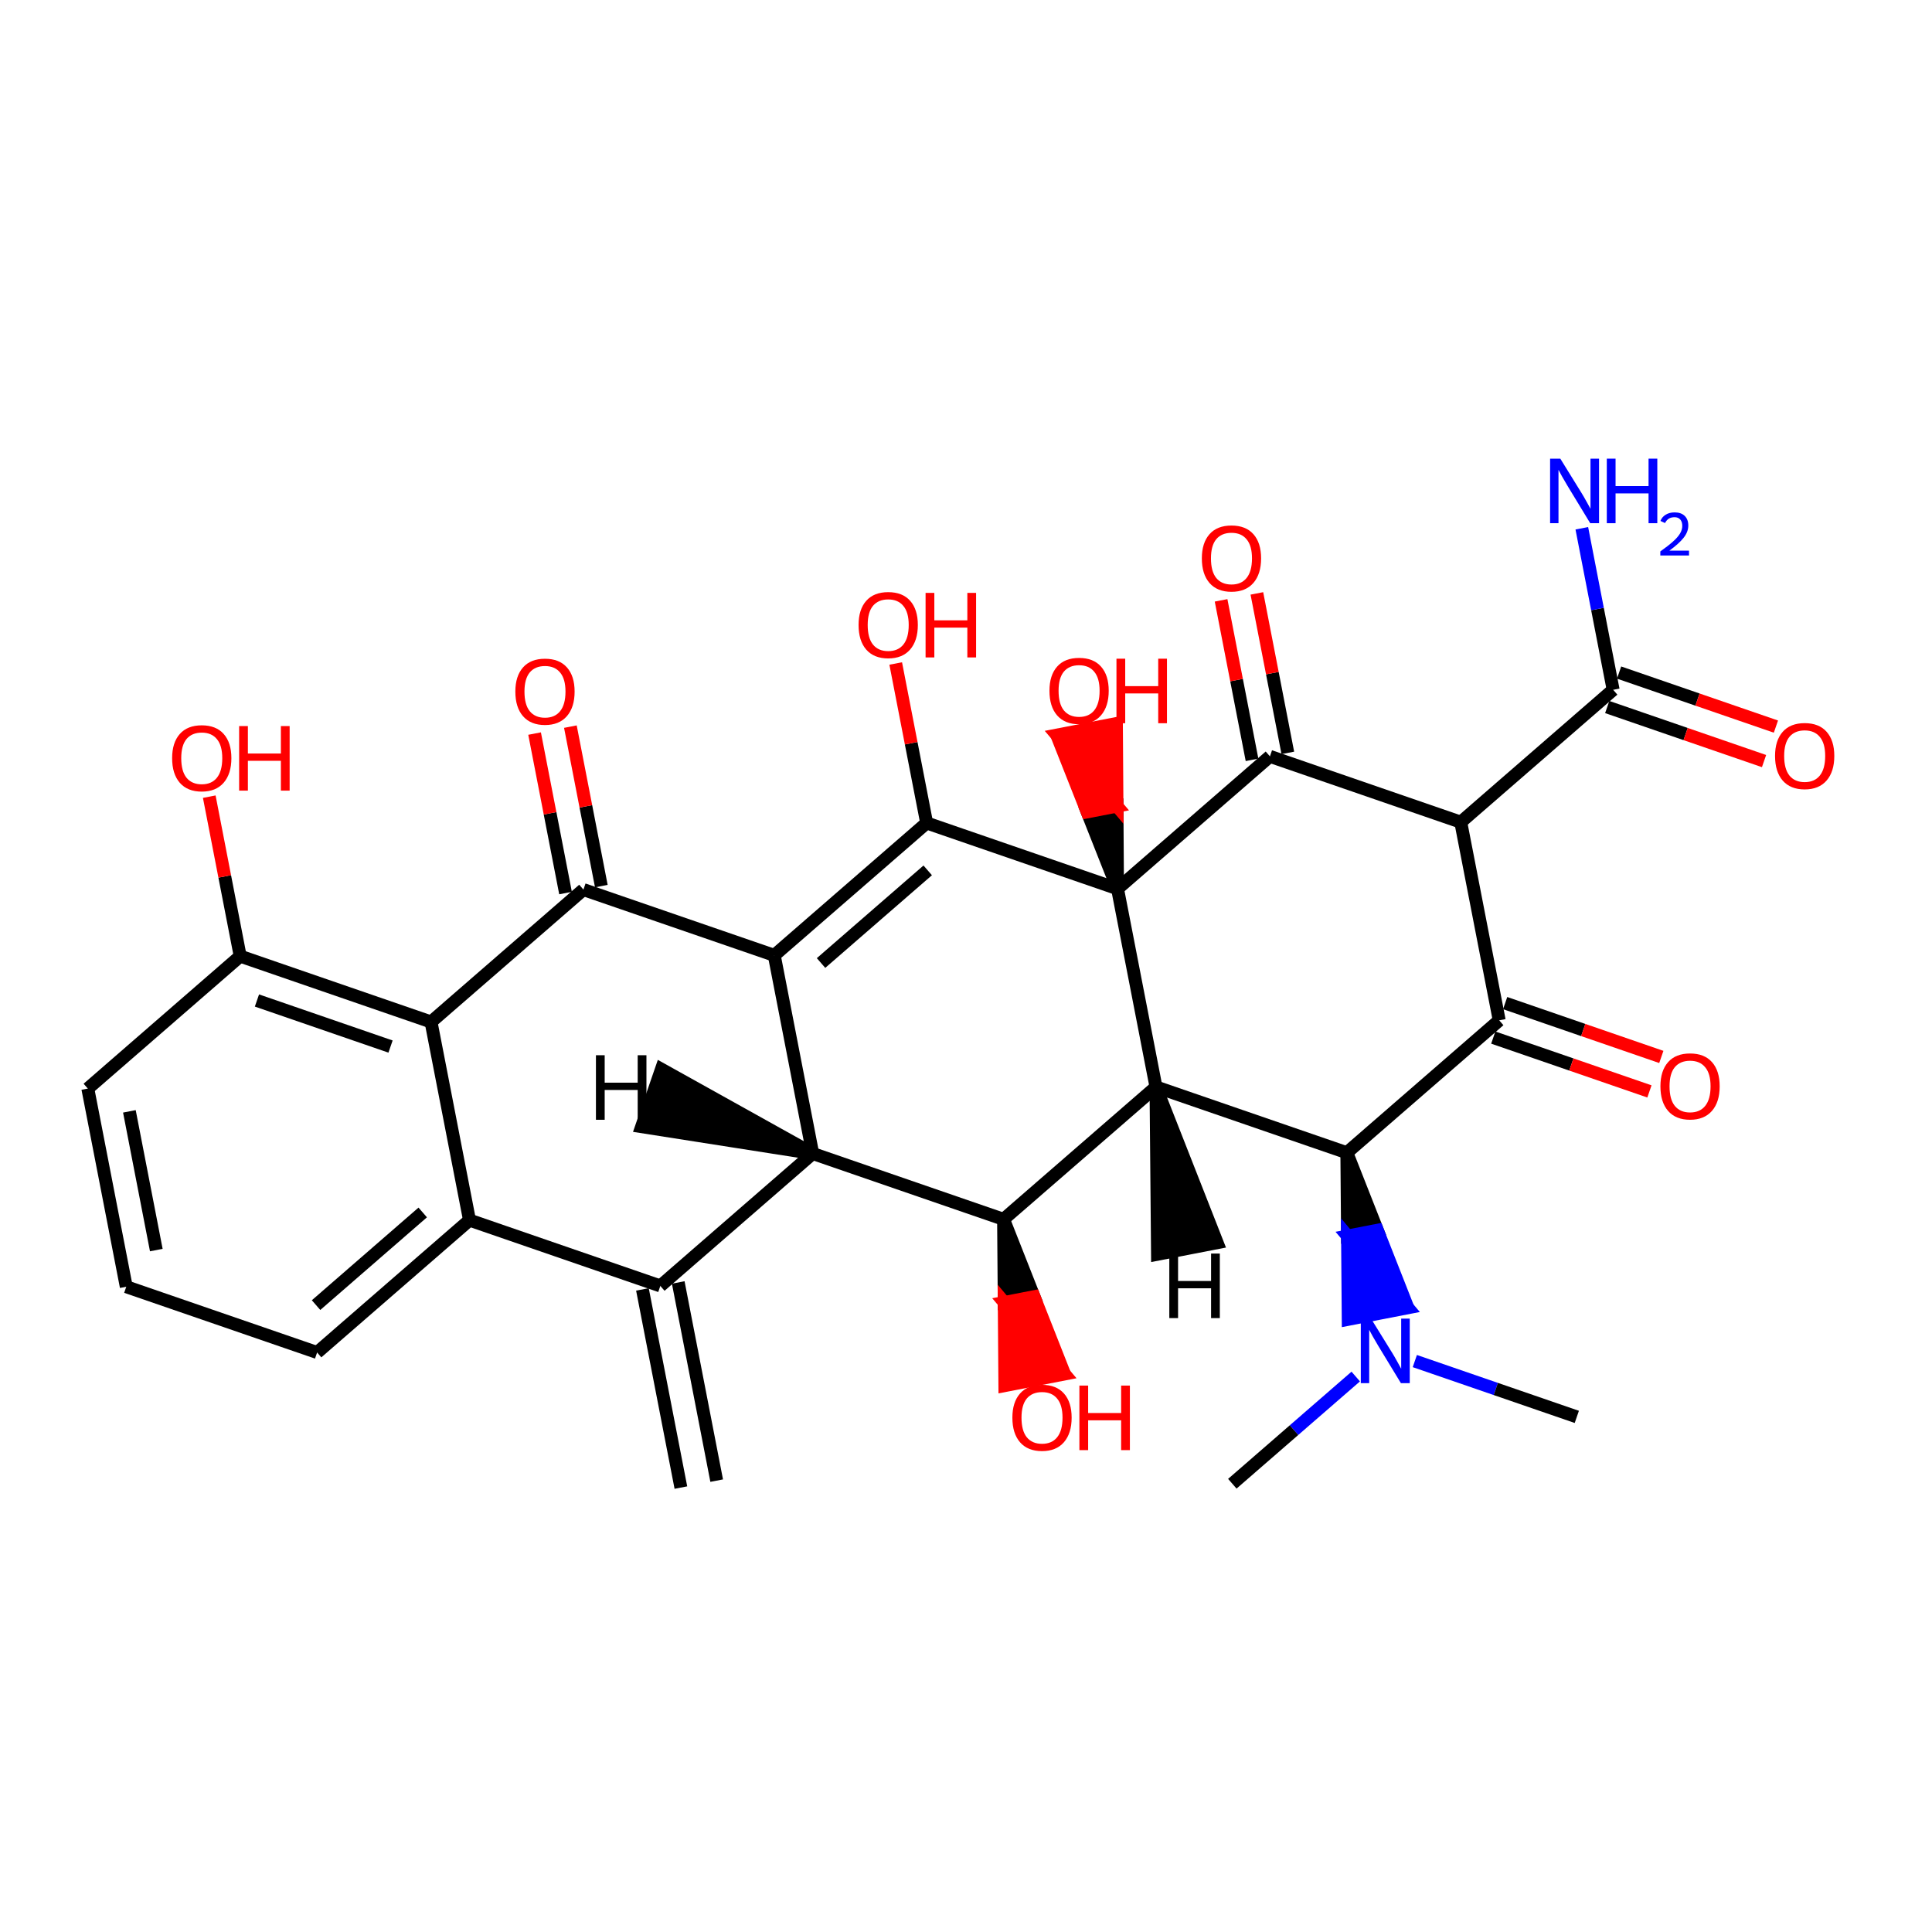 <?xml version='1.0' encoding='iso-8859-1'?>
<svg version='1.1' baseProfile='full'
              xmlns='http://www.w3.org/2000/svg'
                      xmlns:rdkit='http://www.rdkit.org/xml'
                      xmlns:xlink='http://www.w3.org/1999/xlink'
                  xml:space='preserve'
width='300px' height='300px' viewBox='0 0 300 300'>
<!-- END OF HEADER -->
<rect style='opacity:1.0;fill:#FFFFFF;stroke:none' width='300' height='300' x='0' y='0'> </rect>
<path class='bond-0 atom-0 atom-1' d='M 111.286,229.911 L 105.316,199.139' style='fill:none;fill-rule:evenodd;stroke:#000000;stroke-width:2.0px;stroke-linecap:butt;stroke-linejoin:miter;stroke-opacity:1' />
<path class='bond-0 atom-0 atom-1' d='M 105.728,230.99 L 99.757,200.218' style='fill:none;fill-rule:evenodd;stroke:#000000;stroke-width:2.0px;stroke-linecap:butt;stroke-linejoin:miter;stroke-opacity:1' />
<path class='bond-1 atom-1 atom-2' d='M 102.536,199.678 L 72.903,189.461' style='fill:none;fill-rule:evenodd;stroke:#000000;stroke-width:2.0px;stroke-linecap:butt;stroke-linejoin:miter;stroke-opacity:1' />
<path class='bond-31 atom-31 atom-1' d='M 126.199,179.117 L 102.536,199.678' style='fill:none;fill-rule:evenodd;stroke:#000000;stroke-width:2.0px;stroke-linecap:butt;stroke-linejoin:miter;stroke-opacity:1' />
<path class='bond-2 atom-2 atom-3' d='M 72.903,189.461 L 49.24,210.015' style='fill:none;fill-rule:evenodd;stroke:#000000;stroke-width:2.0px;stroke-linecap:butt;stroke-linejoin:miter;stroke-opacity:1' />
<path class='bond-2 atom-2 atom-3' d='M 65.64,188.269 L 49.077,202.657' style='fill:none;fill-rule:evenodd;stroke:#000000;stroke-width:2.0px;stroke-linecap:butt;stroke-linejoin:miter;stroke-opacity:1' />
<path class='bond-32 atom-8 atom-2' d='M 66.932,158.689 L 72.903,189.461' style='fill:none;fill-rule:evenodd;stroke:#000000;stroke-width:2.0px;stroke-linecap:butt;stroke-linejoin:miter;stroke-opacity:1' />
<path class='bond-3 atom-3 atom-4' d='M 49.24,210.015 L 19.607,199.804' style='fill:none;fill-rule:evenodd;stroke:#000000;stroke-width:2.0px;stroke-linecap:butt;stroke-linejoin:miter;stroke-opacity:1' />
<path class='bond-4 atom-4 atom-5' d='M 19.607,199.804 L 13.636,169.032' style='fill:none;fill-rule:evenodd;stroke:#000000;stroke-width:2.0px;stroke-linecap:butt;stroke-linejoin:miter;stroke-opacity:1' />
<path class='bond-4 atom-4 atom-5' d='M 24.27,194.11 L 20.091,172.569' style='fill:none;fill-rule:evenodd;stroke:#000000;stroke-width:2.0px;stroke-linecap:butt;stroke-linejoin:miter;stroke-opacity:1' />
<path class='bond-5 atom-5 atom-6' d='M 13.636,169.032 L 37.299,148.471' style='fill:none;fill-rule:evenodd;stroke:#000000;stroke-width:2.0px;stroke-linecap:butt;stroke-linejoin:miter;stroke-opacity:1' />
<path class='bond-6 atom-6 atom-7' d='M 37.299,148.471 L 34.896,136.089' style='fill:none;fill-rule:evenodd;stroke:#000000;stroke-width:2.0px;stroke-linecap:butt;stroke-linejoin:miter;stroke-opacity:1' />
<path class='bond-6 atom-6 atom-7' d='M 34.896,136.089 L 32.494,123.706' style='fill:none;fill-rule:evenodd;stroke:#FF0000;stroke-width:2.0px;stroke-linecap:butt;stroke-linejoin:miter;stroke-opacity:1' />
<path class='bond-7 atom-6 atom-8' d='M 37.299,148.471 L 66.932,158.689' style='fill:none;fill-rule:evenodd;stroke:#000000;stroke-width:2.0px;stroke-linecap:butt;stroke-linejoin:miter;stroke-opacity:1' />
<path class='bond-7 atom-6 atom-8' d='M 39.898,155.357 L 60.642,162.509' style='fill:none;fill-rule:evenodd;stroke:#000000;stroke-width:2.0px;stroke-linecap:butt;stroke-linejoin:miter;stroke-opacity:1' />
<path class='bond-8 atom-8 atom-9' d='M 66.932,158.689 L 90.595,138.134' style='fill:none;fill-rule:evenodd;stroke:#000000;stroke-width:2.0px;stroke-linecap:butt;stroke-linejoin:miter;stroke-opacity:1' />
<path class='bond-9 atom-9 atom-10' d='M 93.374,137.595 L 90.972,125.212' style='fill:none;fill-rule:evenodd;stroke:#000000;stroke-width:2.0px;stroke-linecap:butt;stroke-linejoin:miter;stroke-opacity:1' />
<path class='bond-9 atom-9 atom-10' d='M 90.972,125.212 L 88.569,112.83' style='fill:none;fill-rule:evenodd;stroke:#FF0000;stroke-width:2.0px;stroke-linecap:butt;stroke-linejoin:miter;stroke-opacity:1' />
<path class='bond-9 atom-9 atom-10' d='M 87.816,138.673 L 85.413,126.291' style='fill:none;fill-rule:evenodd;stroke:#000000;stroke-width:2.0px;stroke-linecap:butt;stroke-linejoin:miter;stroke-opacity:1' />
<path class='bond-9 atom-9 atom-10' d='M 85.413,126.291 L 83.01,113.908' style='fill:none;fill-rule:evenodd;stroke:#FF0000;stroke-width:2.0px;stroke-linecap:butt;stroke-linejoin:miter;stroke-opacity:1' />
<path class='bond-10 atom-9 atom-11' d='M 90.595,138.134 L 120.228,148.345' style='fill:none;fill-rule:evenodd;stroke:#000000;stroke-width:2.0px;stroke-linecap:butt;stroke-linejoin:miter;stroke-opacity:1' />
<path class='bond-11 atom-11 atom-12' d='M 120.228,148.345 L 143.891,127.791' style='fill:none;fill-rule:evenodd;stroke:#000000;stroke-width:2.0px;stroke-linecap:butt;stroke-linejoin:miter;stroke-opacity:1' />
<path class='bond-11 atom-11 atom-12' d='M 127.491,149.537 L 144.055,135.149' style='fill:none;fill-rule:evenodd;stroke:#000000;stroke-width:2.0px;stroke-linecap:butt;stroke-linejoin:miter;stroke-opacity:1' />
<path class='bond-33 atom-31 atom-11' d='M 126.199,179.117 L 120.228,148.345' style='fill:none;fill-rule:evenodd;stroke:#000000;stroke-width:2.0px;stroke-linecap:butt;stroke-linejoin:miter;stroke-opacity:1' />
<path class='bond-12 atom-12 atom-13' d='M 143.891,127.791 L 141.488,115.408' style='fill:none;fill-rule:evenodd;stroke:#000000;stroke-width:2.0px;stroke-linecap:butt;stroke-linejoin:miter;stroke-opacity:1' />
<path class='bond-12 atom-12 atom-13' d='M 141.488,115.408 L 139.086,103.026' style='fill:none;fill-rule:evenodd;stroke:#FF0000;stroke-width:2.0px;stroke-linecap:butt;stroke-linejoin:miter;stroke-opacity:1' />
<path class='bond-13 atom-12 atom-14' d='M 143.891,127.791 L 173.53,138.008' style='fill:none;fill-rule:evenodd;stroke:#000000;stroke-width:2.0px;stroke-linecap:butt;stroke-linejoin:miter;stroke-opacity:1' />
<path class='bond-14 atom-14 atom-15' d='M 173.53,138.008 L 173.444,125.176 L 168.812,126.075 Z' style='fill:#000000;fill-rule:evenodd;fill-opacity:1;stroke:#000000;stroke-width:2.0px;stroke-linecap:butt;stroke-linejoin:miter;stroke-opacity:1;' />
<path class='bond-14 atom-14 atom-15' d='M 173.444,125.176 L 164.093,114.142 L 173.358,112.345 Z' style='fill:#FF0000;fill-rule:evenodd;fill-opacity:1;stroke:#FF0000;stroke-width:2.0px;stroke-linecap:butt;stroke-linejoin:miter;stroke-opacity:1;' />
<path class='bond-14 atom-14 atom-15' d='M 173.444,125.176 L 168.812,126.075 L 164.093,114.142 Z' style='fill:#FF0000;fill-rule:evenodd;fill-opacity:1;stroke:#FF0000;stroke-width:2.0px;stroke-linecap:butt;stroke-linejoin:miter;stroke-opacity:1;' />
<path class='bond-15 atom-14 atom-16' d='M 173.53,138.008 L 197.193,117.447' style='fill:none;fill-rule:evenodd;stroke:#000000;stroke-width:2.0px;stroke-linecap:butt;stroke-linejoin:miter;stroke-opacity:1' />
<path class='bond-34 atom-28 atom-14' d='M 179.501,168.78 L 173.53,138.008' style='fill:none;fill-rule:evenodd;stroke:#000000;stroke-width:2.0px;stroke-linecap:butt;stroke-linejoin:miter;stroke-opacity:1' />
<path class='bond-16 atom-16 atom-17' d='M 199.972,116.908 L 197.57,104.526' style='fill:none;fill-rule:evenodd;stroke:#000000;stroke-width:2.0px;stroke-linecap:butt;stroke-linejoin:miter;stroke-opacity:1' />
<path class='bond-16 atom-16 atom-17' d='M 197.57,104.526 L 195.167,92.143' style='fill:none;fill-rule:evenodd;stroke:#FF0000;stroke-width:2.0px;stroke-linecap:butt;stroke-linejoin:miter;stroke-opacity:1' />
<path class='bond-16 atom-16 atom-17' d='M 194.414,117.987 L 192.011,105.604' style='fill:none;fill-rule:evenodd;stroke:#000000;stroke-width:2.0px;stroke-linecap:butt;stroke-linejoin:miter;stroke-opacity:1' />
<path class='bond-16 atom-16 atom-17' d='M 192.011,105.604 L 189.609,93.222' style='fill:none;fill-rule:evenodd;stroke:#FF0000;stroke-width:2.0px;stroke-linecap:butt;stroke-linejoin:miter;stroke-opacity:1' />
<path class='bond-17 atom-16 atom-18' d='M 197.193,117.447 L 226.826,127.665' style='fill:none;fill-rule:evenodd;stroke:#000000;stroke-width:2.0px;stroke-linecap:butt;stroke-linejoin:miter;stroke-opacity:1' />
<path class='bond-18 atom-18 atom-19' d='M 226.826,127.665 L 250.489,107.11' style='fill:none;fill-rule:evenodd;stroke:#000000;stroke-width:2.0px;stroke-linecap:butt;stroke-linejoin:miter;stroke-opacity:1' />
<path class='bond-21 atom-18 atom-22' d='M 226.826,127.665 L 232.797,158.437' style='fill:none;fill-rule:evenodd;stroke:#000000;stroke-width:2.0px;stroke-linecap:butt;stroke-linejoin:miter;stroke-opacity:1' />
<path class='bond-19 atom-19 atom-20' d='M 250.489,107.11 L 248.057,94.57' style='fill:none;fill-rule:evenodd;stroke:#000000;stroke-width:2.0px;stroke-linecap:butt;stroke-linejoin:miter;stroke-opacity:1' />
<path class='bond-19 atom-19 atom-20' d='M 248.057,94.57 L 245.624,82.029' style='fill:none;fill-rule:evenodd;stroke:#0000FF;stroke-width:2.0px;stroke-linecap:butt;stroke-linejoin:miter;stroke-opacity:1' />
<path class='bond-20 atom-19 atom-21' d='M 249.567,109.787 L 261.743,113.983' style='fill:none;fill-rule:evenodd;stroke:#000000;stroke-width:2.0px;stroke-linecap:butt;stroke-linejoin:miter;stroke-opacity:1' />
<path class='bond-20 atom-19 atom-21' d='M 261.743,113.983 L 273.92,118.18' style='fill:none;fill-rule:evenodd;stroke:#FF0000;stroke-width:2.0px;stroke-linecap:butt;stroke-linejoin:miter;stroke-opacity:1' />
<path class='bond-20 atom-19 atom-21' d='M 251.412,104.434 L 263.588,108.63' style='fill:none;fill-rule:evenodd;stroke:#000000;stroke-width:2.0px;stroke-linecap:butt;stroke-linejoin:miter;stroke-opacity:1' />
<path class='bond-20 atom-19 atom-21' d='M 263.588,108.63 L 275.765,112.826' style='fill:none;fill-rule:evenodd;stroke:#FF0000;stroke-width:2.0px;stroke-linecap:butt;stroke-linejoin:miter;stroke-opacity:1' />
<path class='bond-22 atom-22 atom-23' d='M 231.874,161.114 L 243.999,165.294' style='fill:none;fill-rule:evenodd;stroke:#000000;stroke-width:2.0px;stroke-linecap:butt;stroke-linejoin:miter;stroke-opacity:1' />
<path class='bond-22 atom-22 atom-23' d='M 243.999,165.294 L 256.123,169.475' style='fill:none;fill-rule:evenodd;stroke:#FF0000;stroke-width:2.0px;stroke-linecap:butt;stroke-linejoin:miter;stroke-opacity:1' />
<path class='bond-22 atom-22 atom-23' d='M 233.72,155.76 L 245.845,159.941' style='fill:none;fill-rule:evenodd;stroke:#000000;stroke-width:2.0px;stroke-linecap:butt;stroke-linejoin:miter;stroke-opacity:1' />
<path class='bond-22 atom-22 atom-23' d='M 245.845,159.941 L 257.969,164.121' style='fill:none;fill-rule:evenodd;stroke:#FF0000;stroke-width:2.0px;stroke-linecap:butt;stroke-linejoin:miter;stroke-opacity:1' />
<path class='bond-23 atom-22 atom-24' d='M 232.797,158.437 L 209.135,178.992' style='fill:none;fill-rule:evenodd;stroke:#000000;stroke-width:2.0px;stroke-linecap:butt;stroke-linejoin:miter;stroke-opacity:1' />
<path class='bond-24 atom-24 atom-25' d='M 209.135,178.992 L 209.242,191.93 L 213.874,191.031 Z' style='fill:#000000;fill-rule:evenodd;fill-opacity:1;stroke:#000000;stroke-width:2.0px;stroke-linecap:butt;stroke-linejoin:miter;stroke-opacity:1;' />
<path class='bond-24 atom-24 atom-25' d='M 209.242,191.93 L 218.613,203.07 L 209.349,204.868 Z' style='fill:#0000FF;fill-rule:evenodd;fill-opacity:1;stroke:#0000FF;stroke-width:2.0px;stroke-linecap:butt;stroke-linejoin:miter;stroke-opacity:1;' />
<path class='bond-24 atom-24 atom-25' d='M 209.242,191.93 L 213.874,191.031 L 218.613,203.07 Z' style='fill:#0000FF;fill-rule:evenodd;fill-opacity:1;stroke:#0000FF;stroke-width:2.0px;stroke-linecap:butt;stroke-linejoin:miter;stroke-opacity:1;' />
<path class='bond-27 atom-24 atom-28' d='M 209.135,178.992 L 179.501,168.78' style='fill:none;fill-rule:evenodd;stroke:#000000;stroke-width:2.0px;stroke-linecap:butt;stroke-linejoin:miter;stroke-opacity:1' />
<path class='bond-25 atom-25 atom-26' d='M 210.518,213.748 L 200.936,222.071' style='fill:none;fill-rule:evenodd;stroke:#0000FF;stroke-width:2.0px;stroke-linecap:butt;stroke-linejoin:miter;stroke-opacity:1' />
<path class='bond-25 atom-25 atom-26' d='M 200.936,222.071 L 191.355,230.394' style='fill:none;fill-rule:evenodd;stroke:#000000;stroke-width:2.0px;stroke-linecap:butt;stroke-linejoin:miter;stroke-opacity:1' />
<path class='bond-26 atom-25 atom-27' d='M 219.693,211.345 L 232.269,215.679' style='fill:none;fill-rule:evenodd;stroke:#0000FF;stroke-width:2.0px;stroke-linecap:butt;stroke-linejoin:miter;stroke-opacity:1' />
<path class='bond-26 atom-25 atom-27' d='M 232.269,215.679 L 244.846,220.013' style='fill:none;fill-rule:evenodd;stroke:#000000;stroke-width:2.0px;stroke-linecap:butt;stroke-linejoin:miter;stroke-opacity:1' />
<path class='bond-28 atom-28 atom-29' d='M 179.501,168.78 L 155.832,189.335' style='fill:none;fill-rule:evenodd;stroke:#000000;stroke-width:2.0px;stroke-linecap:butt;stroke-linejoin:miter;stroke-opacity:1' />
<path class='bond-35 atom-28 atom-32' d='M 179.501,168.78 L 179.735,194.763 L 189,192.966 Z' style='fill:#000000;fill-rule:evenodd;fill-opacity:1;stroke:#000000;stroke-width:2.0px;stroke-linecap:butt;stroke-linejoin:miter;stroke-opacity:1;' />
<path class='bond-29 atom-29 atom-30' d='M 155.832,189.335 L 155.934,202.245 L 160.566,201.346 Z' style='fill:#000000;fill-rule:evenodd;fill-opacity:1;stroke:#000000;stroke-width:2.0px;stroke-linecap:butt;stroke-linejoin:miter;stroke-opacity:1;' />
<path class='bond-29 atom-29 atom-30' d='M 155.934,202.245 L 165.3,213.357 L 156.035,215.154 Z' style='fill:#FF0000;fill-rule:evenodd;fill-opacity:1;stroke:#FF0000;stroke-width:2.0px;stroke-linecap:butt;stroke-linejoin:miter;stroke-opacity:1;' />
<path class='bond-29 atom-29 atom-30' d='M 155.934,202.245 L 160.566,201.346 L 165.3,213.357 Z' style='fill:#FF0000;fill-rule:evenodd;fill-opacity:1;stroke:#FF0000;stroke-width:2.0px;stroke-linecap:butt;stroke-linejoin:miter;stroke-opacity:1;' />
<path class='bond-30 atom-29 atom-31' d='M 155.832,189.335 L 126.199,179.117' style='fill:none;fill-rule:evenodd;stroke:#000000;stroke-width:2.0px;stroke-linecap:butt;stroke-linejoin:miter;stroke-opacity:1' />
<path class='bond-36 atom-31 atom-33' d='M 126.199,179.117 L 102.703,166.029 L 99.628,174.951 Z' style='fill:#000000;fill-rule:evenodd;fill-opacity:1;stroke:#000000;stroke-width:2.0px;stroke-linecap:butt;stroke-linejoin:miter;stroke-opacity:1;' />
<path  class='atom-7' d='M 26.728 117.727
Q 26.728 115.321, 27.917 113.976
Q 29.106 112.631, 31.328 112.631
Q 33.551 112.631, 34.74 113.976
Q 35.929 115.321, 35.929 117.727
Q 35.929 120.162, 34.726 121.549
Q 33.523 122.923, 31.328 122.923
Q 29.12 122.923, 27.917 121.549
Q 26.728 120.176, 26.728 117.727
M 31.328 121.79
Q 32.857 121.79, 33.678 120.771
Q 34.513 119.738, 34.513 117.727
Q 34.513 115.76, 33.678 114.769
Q 32.857 113.764, 31.328 113.764
Q 29.799 113.764, 28.964 114.755
Q 28.143 115.746, 28.143 117.727
Q 28.143 119.752, 28.964 120.771
Q 29.799 121.79, 31.328 121.79
' fill='#FF0000'/>
<path  class='atom-7' d='M 37.132 112.744
L 38.491 112.744
L 38.491 117.005
L 43.616 117.005
L 43.616 112.744
L 44.975 112.744
L 44.975 122.767
L 43.616 122.767
L 43.616 118.138
L 38.491 118.138
L 38.491 122.767
L 37.132 122.767
L 37.132 112.744
' fill='#FF0000'/>
<path  class='atom-10' d='M 80.023 107.39
Q 80.023 104.984, 81.213 103.639
Q 82.402 102.294, 84.624 102.294
Q 86.847 102.294, 88.036 103.639
Q 89.225 104.984, 89.225 107.39
Q 89.225 109.825, 88.022 111.212
Q 86.818 112.586, 84.624 112.586
Q 82.416 112.586, 81.213 111.212
Q 80.023 109.839, 80.023 107.39
M 84.624 111.453
Q 86.153 111.453, 86.974 110.434
Q 87.809 109.4, 87.809 107.39
Q 87.809 105.423, 86.974 104.432
Q 86.153 103.427, 84.624 103.427
Q 83.095 103.427, 82.26 104.418
Q 81.439 105.408, 81.439 107.39
Q 81.439 109.415, 82.26 110.434
Q 83.095 111.453, 84.624 111.453
' fill='#FF0000'/>
<path  class='atom-13' d='M 133.319 97.047
Q 133.319 94.64, 134.509 93.296
Q 135.698 91.951, 137.92 91.951
Q 140.143 91.951, 141.332 93.296
Q 142.521 94.64, 142.521 97.047
Q 142.521 99.482, 141.318 100.869
Q 140.114 102.242, 137.92 102.242
Q 135.712 102.242, 134.509 100.869
Q 133.319 99.496, 133.319 97.047
M 137.92 101.11
Q 139.449 101.11, 140.27 100.09
Q 141.105 99.057, 141.105 97.047
Q 141.105 95.079, 140.27 94.088
Q 139.449 93.083, 137.92 93.083
Q 136.391 93.083, 135.556 94.074
Q 134.735 95.065, 134.735 97.047
Q 134.735 99.071, 135.556 100.09
Q 136.391 101.11, 137.92 101.11
' fill='#FF0000'/>
<path  class='atom-13' d='M 143.724 92.064
L 145.083 92.064
L 145.083 96.325
L 150.208 96.325
L 150.208 92.064
L 151.567 92.064
L 151.567 102.086
L 150.208 102.086
L 150.208 97.457
L 145.083 97.457
L 145.083 102.086
L 143.724 102.086
L 143.724 92.064
' fill='#FF0000'/>
<path  class='atom-15' d='M 162.959 107.264
Q 162.959 104.858, 164.148 103.513
Q 165.337 102.168, 167.56 102.168
Q 169.782 102.168, 170.971 103.513
Q 172.161 104.858, 172.161 107.264
Q 172.161 109.699, 170.957 111.087
Q 169.754 112.46, 167.56 112.46
Q 165.351 112.46, 164.148 111.087
Q 162.959 109.713, 162.959 107.264
M 167.56 111.327
Q 169.089 111.327, 169.91 110.308
Q 170.745 109.275, 170.745 107.264
Q 170.745 105.297, 169.91 104.306
Q 169.089 103.301, 167.56 103.301
Q 166.031 103.301, 165.196 104.292
Q 164.375 105.283, 164.375 107.264
Q 164.375 109.289, 165.196 110.308
Q 166.031 111.327, 167.56 111.327
' fill='#FF0000'/>
<path  class='atom-15' d='M 173.364 102.282
L 174.723 102.282
L 174.723 106.543
L 179.847 106.543
L 179.847 102.282
L 181.206 102.282
L 181.206 112.304
L 179.847 112.304
L 179.847 107.675
L 174.723 107.675
L 174.723 112.304
L 173.364 112.304
L 173.364 102.282
' fill='#FF0000'/>
<path  class='atom-17' d='M 186.622 86.704
Q 186.622 84.297, 187.811 82.952
Q 189 81.607, 191.222 81.607
Q 193.445 81.607, 194.634 82.952
Q 195.823 84.297, 195.823 86.704
Q 195.823 89.138, 194.62 90.526
Q 193.417 91.899, 191.222 91.899
Q 189.014 91.899, 187.811 90.526
Q 186.622 89.153, 186.622 86.704
M 191.222 90.766
Q 192.751 90.766, 193.572 89.747
Q 194.408 88.714, 194.408 86.704
Q 194.408 84.736, 193.572 83.745
Q 192.751 82.74, 191.222 82.74
Q 189.694 82.74, 188.858 83.731
Q 188.037 84.722, 188.037 86.704
Q 188.037 88.728, 188.858 89.747
Q 189.694 90.766, 191.222 90.766
' fill='#FF0000'/>
<path  class='atom-20' d='M 242.284 71.22
L 245.568 76.528
Q 245.894 77.052, 246.418 78.001
Q 246.941 78.949, 246.97 79.006
L 246.97 71.22
L 248.3 71.22
L 248.3 81.243
L 246.927 81.243
L 243.402 75.439
Q 242.992 74.759, 242.553 73.981
Q 242.128 73.202, 242.001 72.961
L 242.001 81.243
L 240.699 81.243
L 240.699 71.22
L 242.284 71.22
' fill='#0000FF'/>
<path  class='atom-20' d='M 249.504 71.22
L 250.863 71.22
L 250.863 75.481
L 255.987 75.481
L 255.987 71.22
L 257.346 71.22
L 257.346 81.243
L 255.987 81.243
L 255.987 76.614
L 250.863 76.614
L 250.863 81.243
L 249.504 81.243
L 249.504 71.22
' fill='#0000FF'/>
<path  class='atom-20' d='M 257.832 80.891
Q 258.075 80.265, 258.654 79.919
Q 259.233 79.564, 260.037 79.564
Q 261.037 79.564, 261.597 80.106
Q 262.158 80.648, 262.158 81.61
Q 262.158 82.591, 261.429 83.507
Q 260.71 84.422, 259.215 85.506
L 262.27 85.506
L 262.27 86.254
L 257.813 86.254
L 257.813 85.628
Q 259.047 84.749, 259.775 84.096
Q 260.513 83.442, 260.868 82.853
Q 261.223 82.264, 261.223 81.657
Q 261.223 81.022, 260.906 80.667
Q 260.588 80.312, 260.037 80.312
Q 259.504 80.312, 259.149 80.526
Q 258.794 80.741, 258.542 81.218
L 257.832 80.891
' fill='#0000FF'/>
<path  class='atom-21' d='M 275.629 117.388
Q 275.629 114.981, 276.818 113.636
Q 278.007 112.291, 280.229 112.291
Q 282.452 112.291, 283.641 113.636
Q 284.83 114.981, 284.83 117.388
Q 284.83 119.822, 283.627 121.21
Q 282.424 122.583, 280.229 122.583
Q 278.021 122.583, 276.818 121.21
Q 275.629 119.837, 275.629 117.388
M 280.229 121.45
Q 281.758 121.45, 282.579 120.431
Q 283.414 119.398, 283.414 117.388
Q 283.414 115.42, 282.579 114.429
Q 281.758 113.424, 280.229 113.424
Q 278.7 113.424, 277.865 114.415
Q 277.044 115.406, 277.044 117.388
Q 277.044 119.412, 277.865 120.431
Q 278.7 121.45, 280.229 121.45
' fill='#FF0000'/>
<path  class='atom-23' d='M 257.83 168.683
Q 257.83 166.276, 259.019 164.931
Q 260.208 163.587, 262.43 163.587
Q 264.653 163.587, 265.842 164.931
Q 267.031 166.276, 267.031 168.683
Q 267.031 171.118, 265.828 172.505
Q 264.625 173.878, 262.43 173.878
Q 260.222 173.878, 259.019 172.505
Q 257.83 171.132, 257.83 168.683
M 262.43 172.746
Q 263.959 172.746, 264.78 171.726
Q 265.616 170.693, 265.616 168.683
Q 265.616 166.715, 264.78 165.724
Q 263.959 164.719, 262.43 164.719
Q 260.902 164.719, 260.066 165.71
Q 259.245 166.701, 259.245 168.683
Q 259.245 170.707, 260.066 171.726
Q 260.902 172.746, 262.43 172.746
' fill='#FF0000'/>
<path  class='atom-25' d='M 212.89 204.752
L 216.174 210.061
Q 216.5 210.585, 217.023 211.533
Q 217.547 212.482, 217.575 212.538
L 217.575 204.752
L 218.906 204.752
L 218.906 214.775
L 217.533 214.775
L 214.008 208.971
Q 213.598 208.291, 213.159 207.513
Q 212.734 206.734, 212.607 206.494
L 212.607 214.775
L 211.304 214.775
L 211.304 204.752
L 212.89 204.752
' fill='#0000FF'/>
<path  class='atom-30' d='M 157.202 220.135
Q 157.202 217.729, 158.391 216.384
Q 159.58 215.039, 161.803 215.039
Q 164.025 215.039, 165.215 216.384
Q 166.404 217.729, 166.404 220.135
Q 166.404 222.57, 165.2 223.957
Q 163.997 225.331, 161.803 225.331
Q 159.595 225.331, 158.391 223.957
Q 157.202 222.584, 157.202 220.135
M 161.803 224.198
Q 163.332 224.198, 164.153 223.179
Q 164.988 222.146, 164.988 220.135
Q 164.988 218.168, 164.153 217.177
Q 163.332 216.172, 161.803 216.172
Q 160.274 216.172, 159.439 217.163
Q 158.618 218.154, 158.618 220.135
Q 158.618 222.16, 159.439 223.179
Q 160.274 224.198, 161.803 224.198
' fill='#FF0000'/>
<path  class='atom-30' d='M 167.607 215.152
L 168.966 215.152
L 168.966 219.413
L 174.09 219.413
L 174.09 215.152
L 175.449 215.152
L 175.449 225.175
L 174.09 225.175
L 174.09 220.546
L 168.966 220.546
L 168.966 225.175
L 167.607 225.175
L 167.607 215.152
' fill='#FF0000'/>
<path  class='atom-32' d='M 181.571 194.651
L 182.93 194.651
L 182.93 198.912
L 188.055 198.912
L 188.055 194.651
L 189.414 194.651
L 189.414 204.674
L 188.055 204.674
L 188.055 200.045
L 182.93 200.045
L 182.93 204.674
L 181.571 204.674
L 181.571 194.651
' fill='#000000'/>
<path  class='atom-33' d='M 92.537 163.856
L 93.895 163.856
L 93.895 168.117
L 99.02 168.117
L 99.02 163.856
L 100.379 163.856
L 100.379 173.879
L 99.02 173.879
L 99.02 169.25
L 93.895 169.25
L 93.895 173.879
L 92.537 173.879
L 92.537 163.856
' fill='#000000'/>
</svg>
